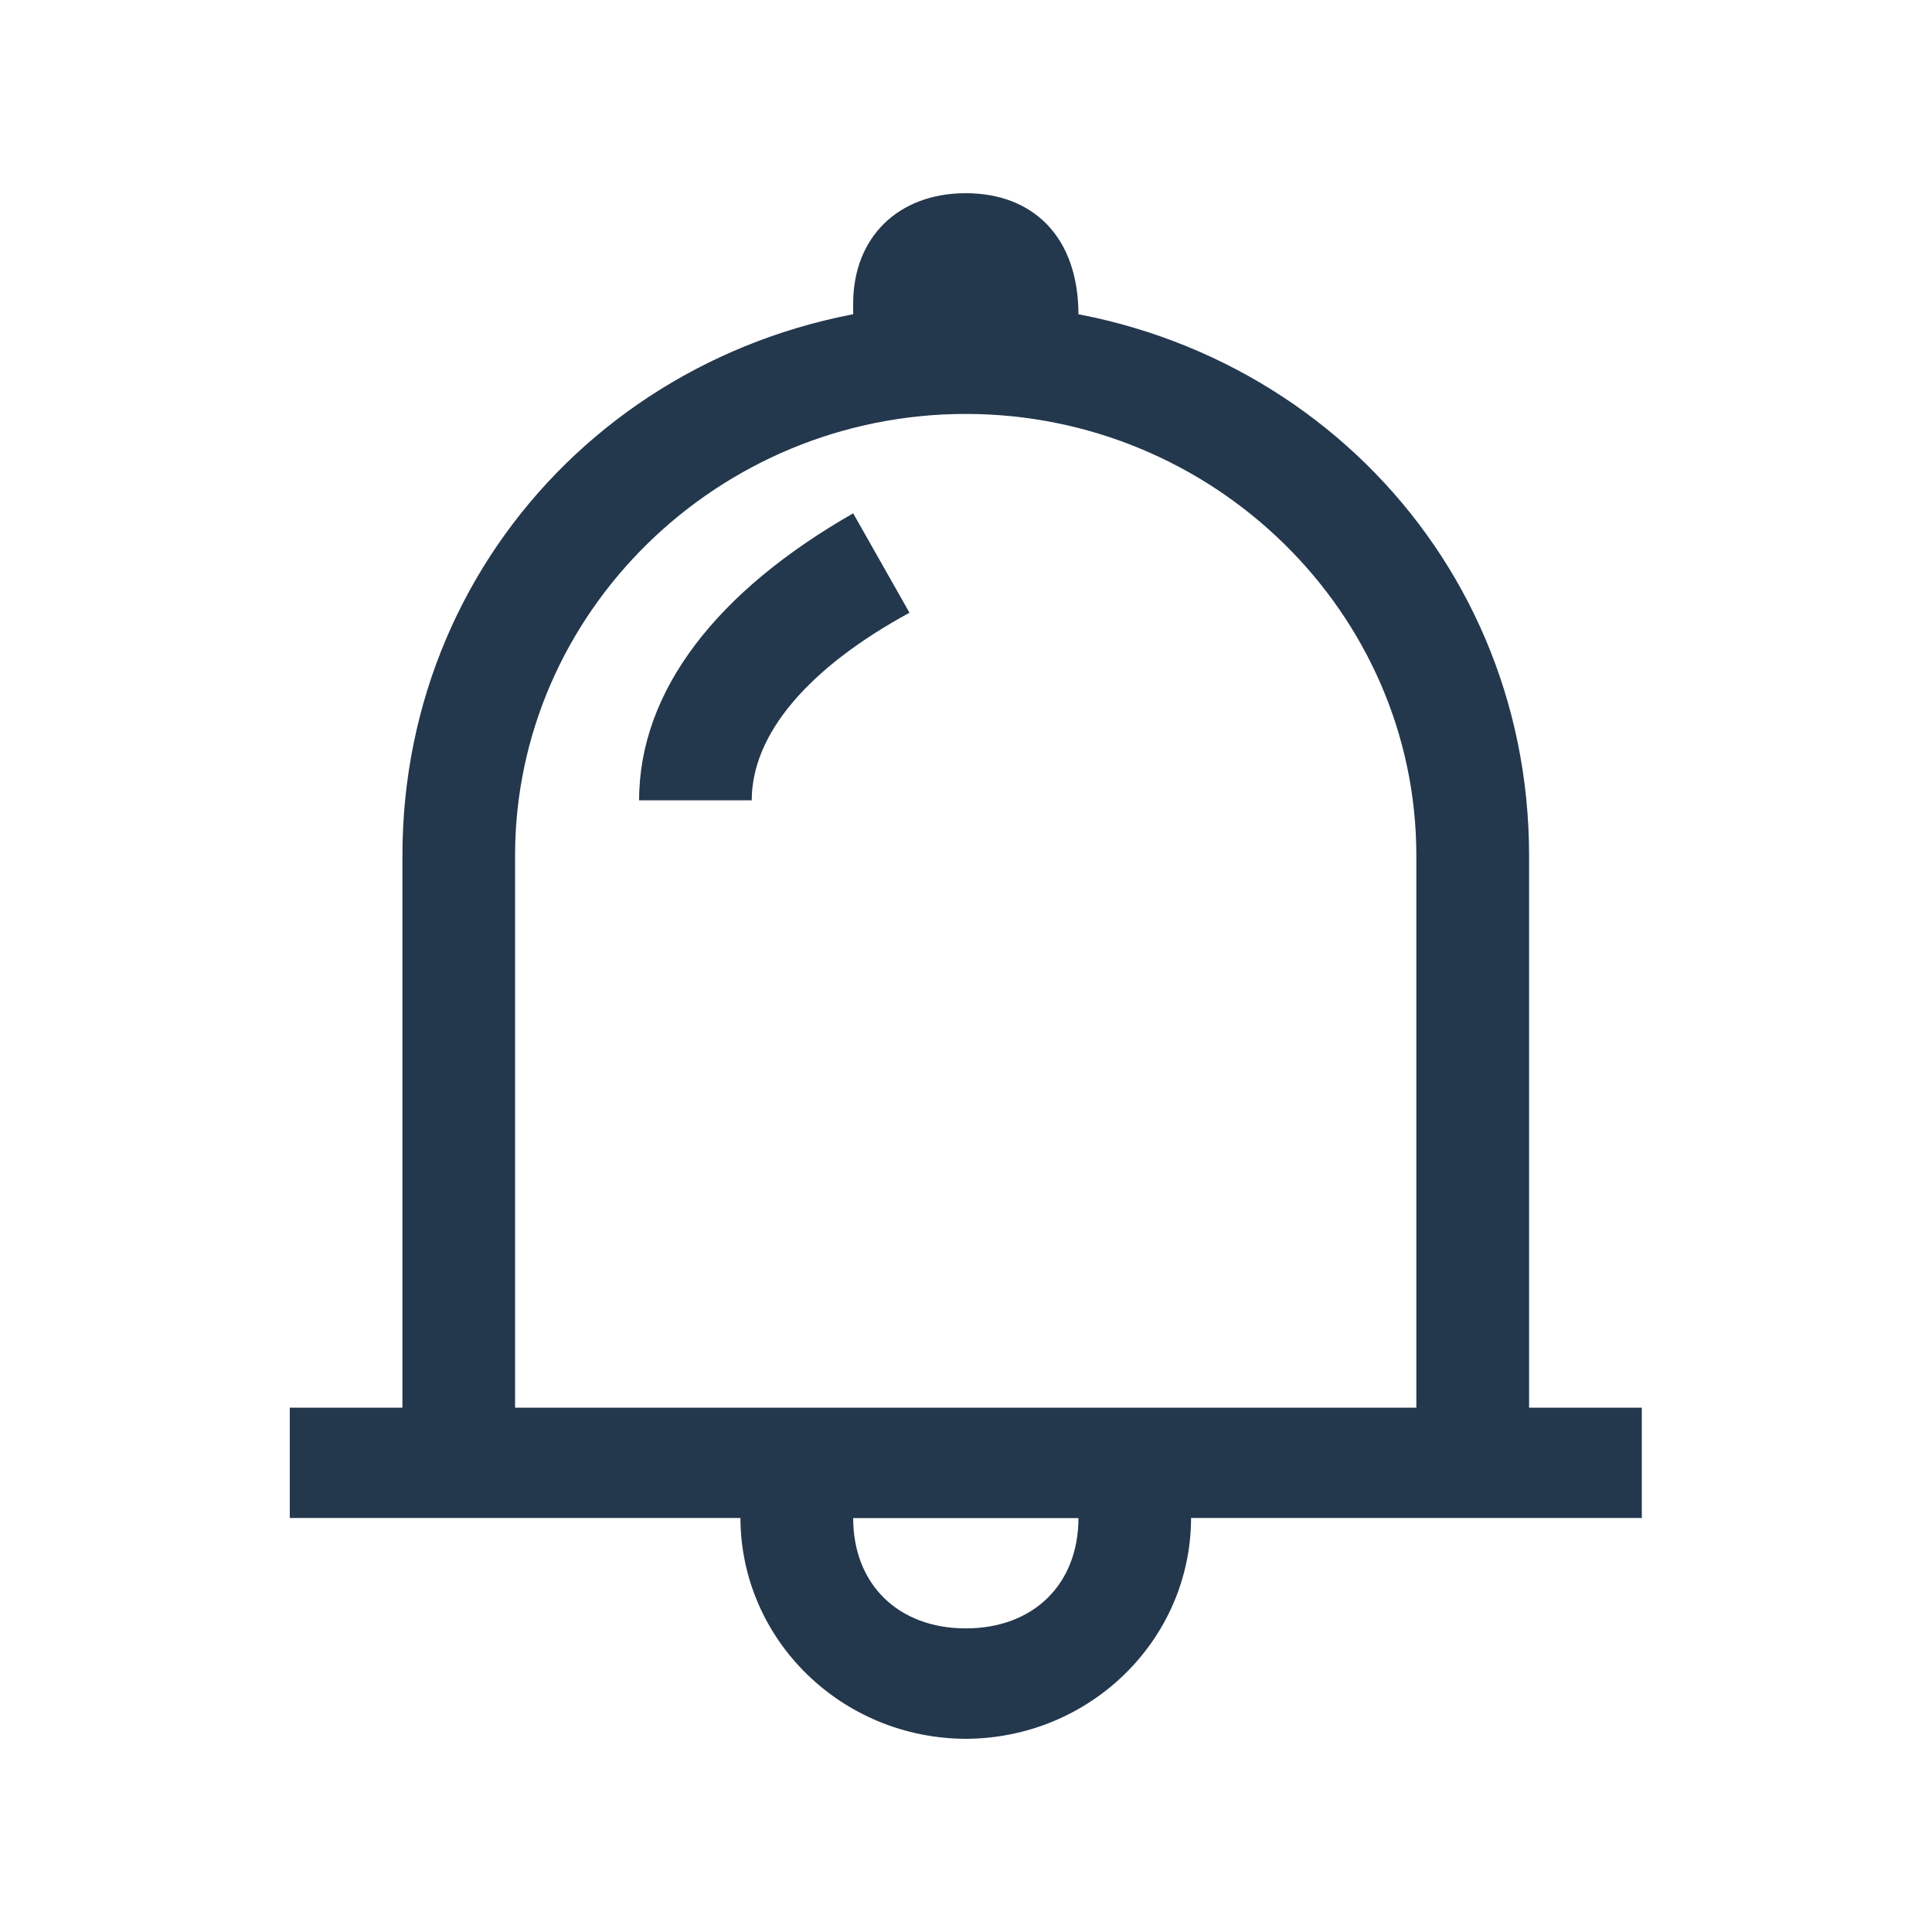 <?xml version="1.0" encoding="UTF-8"?>
<svg width="20px" height="20px" viewBox="0 0 20 20" version="1.1" xmlns="http://www.w3.org/2000/svg" xmlns:xlink="http://www.w3.org/1999/xlink">
    <!-- Generator: Sketch 52.5 (67469) - http://www.bohemiancoding.com/sketch -->
    <title>top_ico_notice_slice</title>
    <desc>Created with Sketch.</desc>
    <g id="Page-1" stroke="none" stroke-width="1" fill="none" fill-rule="evenodd">
        <g id="画板" transform="translate(3, 2)" fill="#23374D" fill-rule="nonzero">
            <path d="M11.663,12.572 L11.663,6.857 C11.663,4.343 9.564,2.285 6.998,2.285 C4.432,2.285 2.332,4.343 2.332,6.857 L2.332,12.572 L1.166,12.572 L1.166,6.857 C1.166,3.657 3.732,1.143 6.998,1.143 C10.263,1.143 12.829,3.657 12.829,6.857 L12.829,12.572 L11.663,12.572 Z M8.164,1.257 C10.846,1.829 12.829,4.114 12.829,6.857 L12.829,12.572 L13.996,12.572 L13.996,13.714 L9.33,13.714 C9.327,14.975 8.284,15.996 6.998,16 C5.711,15.996 4.669,14.975 4.665,13.714 L0,13.714 L0,12.572 L1.166,12.572 L1.166,6.857 C1.166,4.114 3.149,1.829 5.832,1.257 L5.832,1.143 C5.832,0.457 6.298,0 6.998,0 C7.698,0 8.164,0.457 8.164,1.257 C8.164,1.143 8.164,1.257 8.164,1.257 Z M5.832,13.715 C5.832,14.4 6.298,14.857 6.998,14.857 C7.698,14.857 8.164,14.4 8.164,13.715 L5.832,13.715 Z M2.332,12.572 L11.662,12.572 L11.662,6.857 C11.662,4.343 9.563,2.285 6.997,2.285 C4.432,2.285 2.332,4.343 2.332,6.857 L2.332,12.572 Z M5.832,3.314 L6.415,4.343 C5.365,4.915 4.782,5.6 4.782,6.285 L3.616,6.285 C3.616,5.143 4.432,4.114 5.832,3.314 L5.832,3.314 Z" id="top_ico_notice"></path>
        </g>
    </g>
</svg>